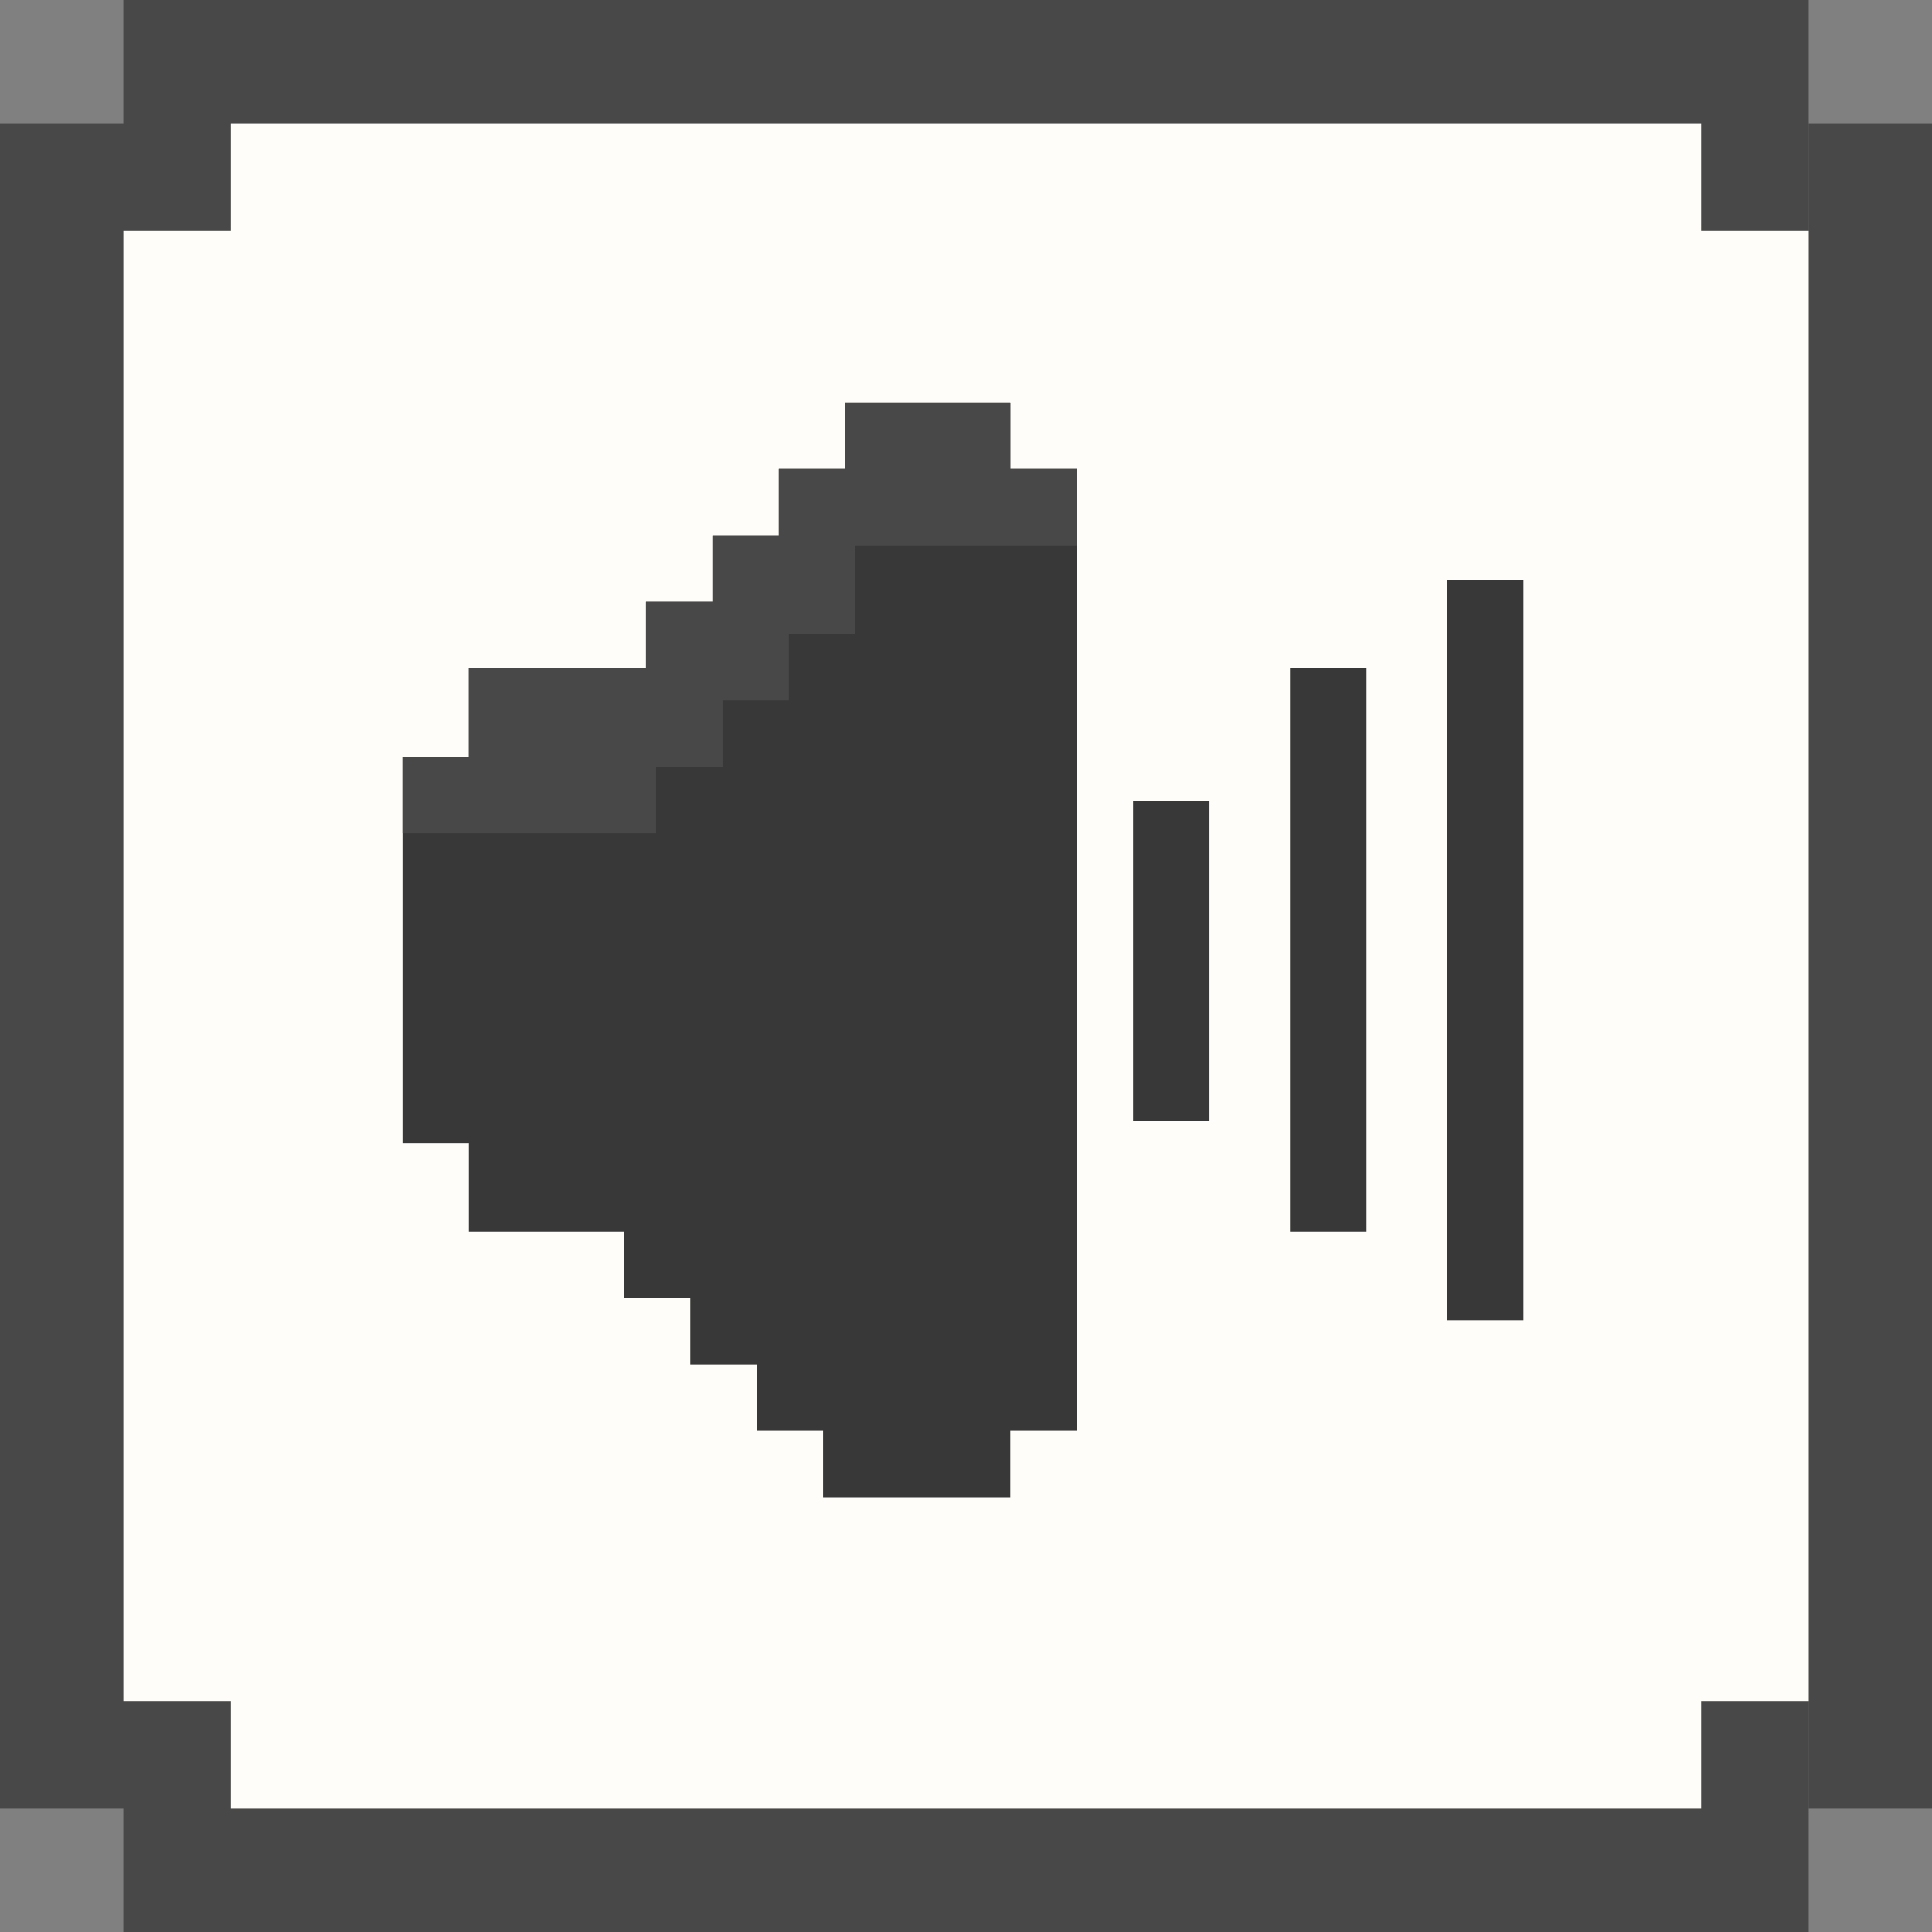 <svg width="60" height="60" viewBox="0 0 60 60" fill="none" xmlns="http://www.w3.org/2000/svg">
<rect x="0" y="0" width="60" height="60" fill="#808080" stroke="none"/>
<g clip-path="url(#clip0_2274_4549)">
<path fill-rule="evenodd" clip-rule="evenodd" d="M3.83 0H56.171V3.83H60V56.17H56.171V60L3.83 60V56.17H0V3.83H3.83V0Z" fill="#484848"/>
<path fill-rule="evenodd" clip-rule="evenodd" d="M7.172 3.83H52.83V7.171H56.171V3.83H56.172V56.17L56.171 56.17V52.829H52.83V56.17L7.172 56.17V52.829H3.831V7.171H7.172V3.83Z" fill="#FFFDF9"/>
<path d="M35.688 34.312V25.375H37.062V34.312H35.688Z" fill="#383838" stroke="#383838"/>
<path d="M40.562 37.75V21.25H41.938V37.75H40.562Z" fill="#383838" stroke="#383838"/>
<path d="M45.438 40.5V18.5H46.812V40.5H45.438Z" fill="#383838" stroke="#383838"/>
<path d="M13 35V24H15.062V21.25H20.562V19.188H22.625V17.125H24.688V15.062H26.75V13H30.875V15.062H32.938V43.938H30.875V46H26.062V43.938H24V41.875H21.938V39.812H19.875V37.75H15.062V35H13Z" fill="#383838" stroke="#383838"/>
<path d="M15.062 24H13V25.375H19.875V23.312H21.938V21.25H24V19.188H26.062V16.438H32.938V15.062H30.875V13H26.75V15.062H24.688V17.125H22.625V19.188H20.562V21.25H15.062V24Z" fill="#484848" stroke="#484848"/>
</g>
<defs>
<clipPath id="clip0_2274_4549">
<rect width="60" height="60" fill="white"/>
</clipPath>
</defs>
</svg>
